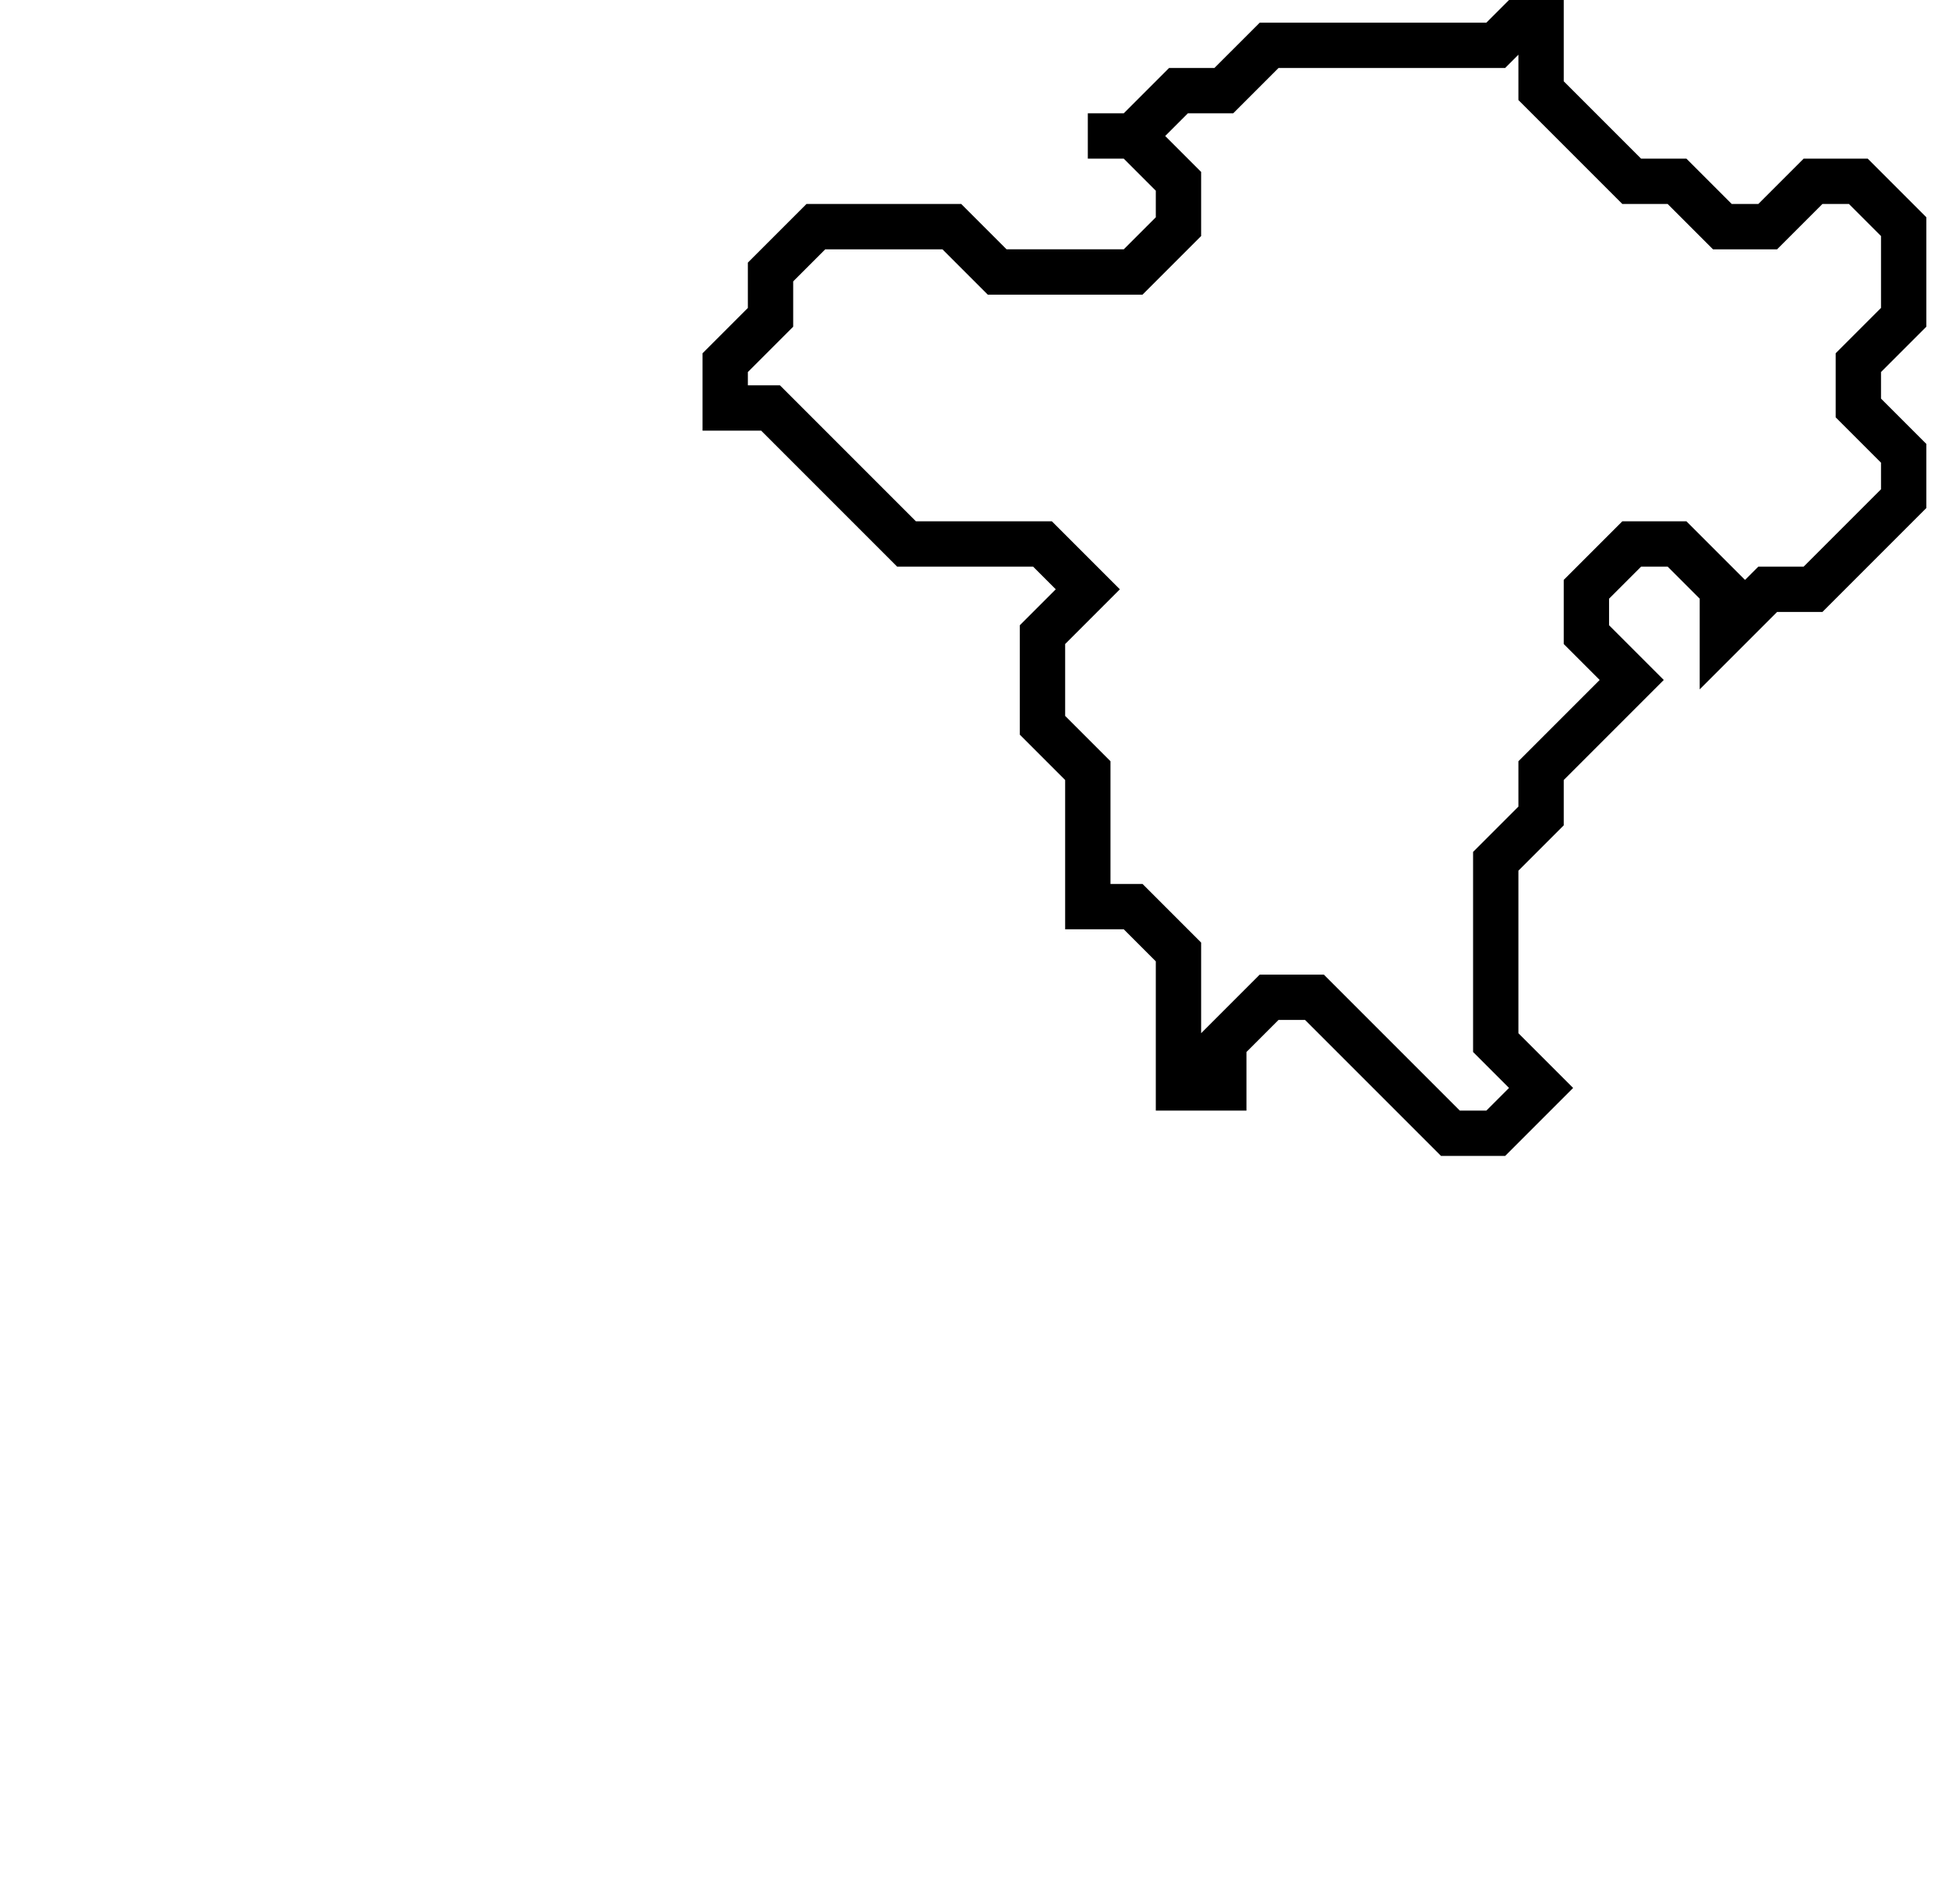 <svg xmlns="http://www.w3.org/2000/svg" width="43" height="42">
  <path d="M 34,0 L 33,1 L 28,1 L 27,2 L 26,2 L 25,3 L 24,3 L 25,3 L 26,4 L 26,5 L 25,6 L 22,6 L 21,5 L 18,5 L 17,6 L 17,7 L 16,8 L 16,9 L 17,9 L 20,12 L 23,12 L 24,13 L 23,14 L 23,16 L 24,17 L 24,20 L 25,20 L 26,21 L 26,24 L 27,24 L 27,23 L 28,22 L 29,22 L 32,25 L 33,25 L 34,24 L 33,23 L 33,19 L 34,18 L 34,17 L 36,15 L 35,14 L 35,13 L 36,12 L 37,12 L 38,13 L 38,14 L 39,13 L 40,13 L 42,11 L 42,10 L 41,9 L 41,8 L 42,7 L 42,5 L 41,4 L 40,4 L 39,5 L 38,5 L 37,4 L 36,4 L 34,2 Z" fill="none" stroke="black" stroke-width="1"/>
</svg>